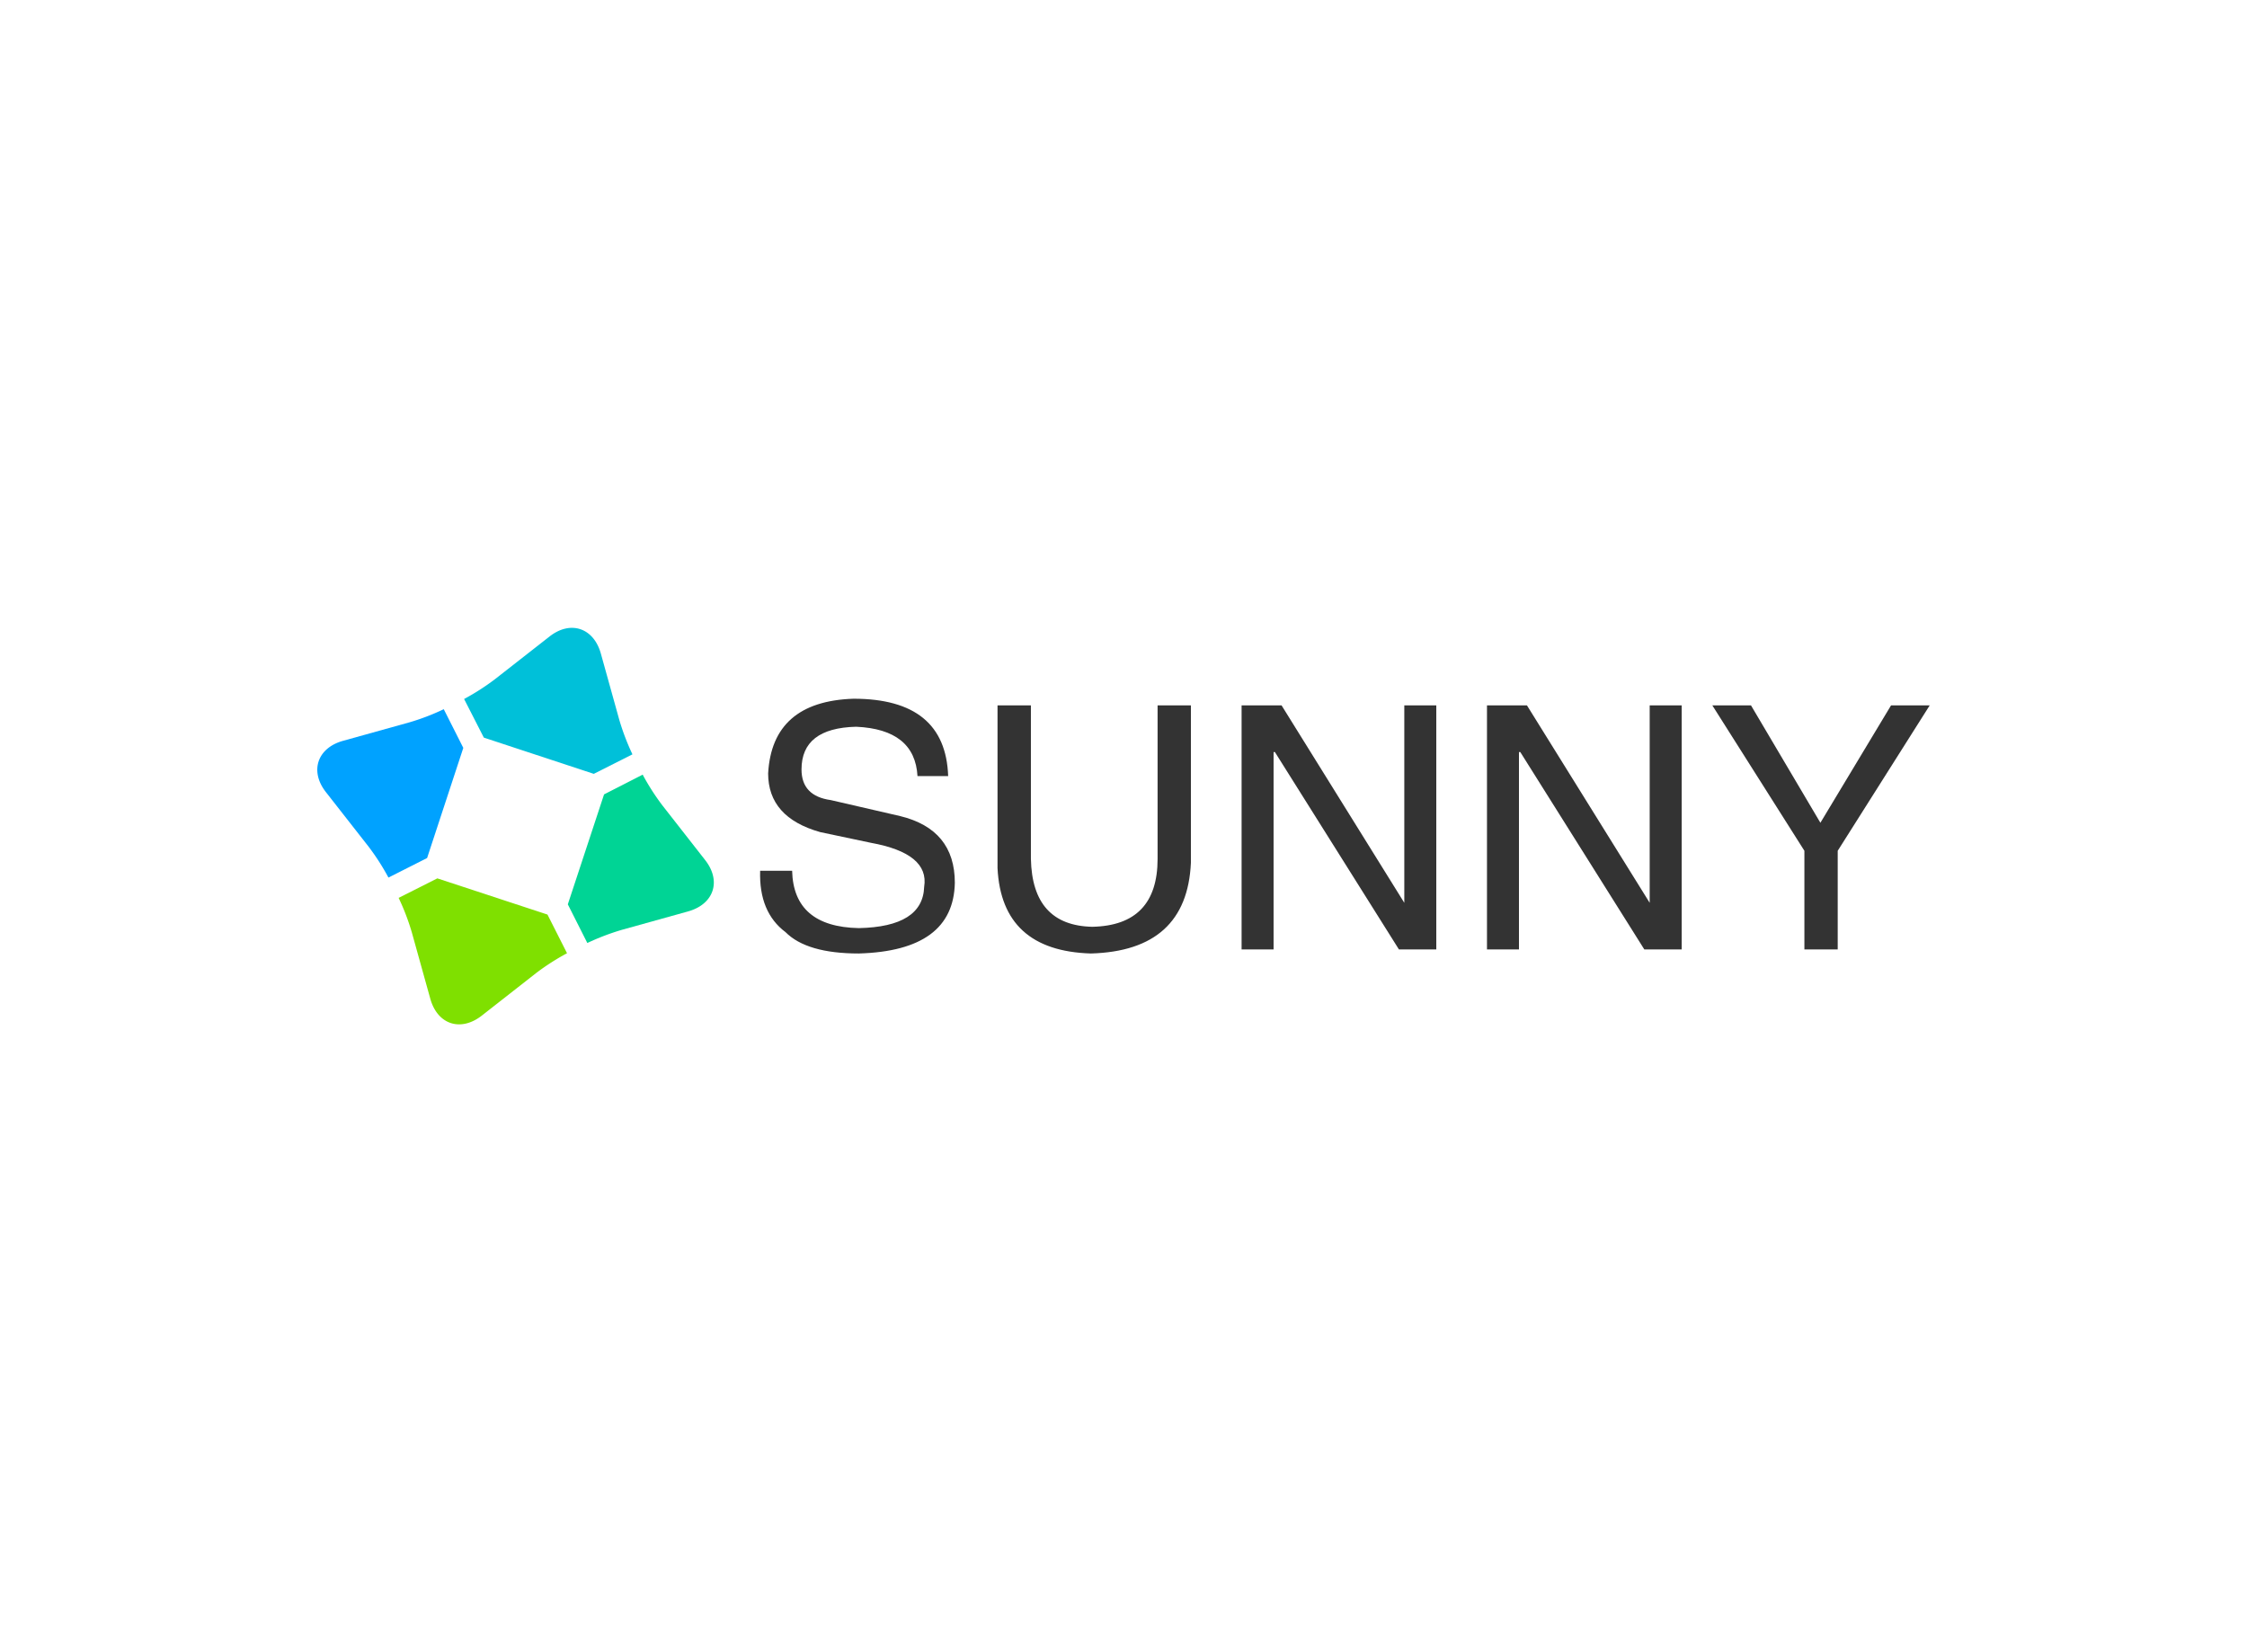 <svg data-v-0dd9719b="" version="1.0" xmlns="http://www.w3.org/2000/svg" xmlns:xlink="http://www.w3.org/1999/xlink" width="100%" height="100%" viewBox="0 0 340 250" preserveAspectRatio="xMidYMid meet" color-interpolation-filters="sRGB" style="margin: auto;"> <rect data-v-0dd9719b="" x="0" y="0" width="100%" height="100%" fill="#fff" fill-opacity="1" class="background"></rect> <rect data-v-0dd9719b="" x="0" y="0" width="100%" height="100%" fill="url(#watermark)" fill-opacity="1" class="watermarklayer"></rect> <g data-v-0dd9719b="" fill="#333" class="icon-text-wrapper icon-svg-group iconsvg" transform="translate(48.01,95.002)"><g class="iconsvg-imagesvg" transform="translate(0,0)"><g><rect fill="#333" fill-opacity="0" stroke-width="2" x="0" y="0" width="60" height="59.996" class="image-rect"></rect> <svg x="0" y="0" width="60" height="59.996" filtersec="colorsb2442275885" class="image-svg-svg primary" style="overflow: visible;"><svg xmlns="http://www.w3.org/2000/svg" viewBox="-0.006 -0.003 100.009 100.003"><path d="M97.79 58.53L87.06 44.81a58.94 58.94 0 0 1-5-7.79L72.32 42l-9.14 27.73 4.92 9.75a60.75 60.75 0 0 1 8.64-3.3l16.78-4.67c6.48-1.81 8.48-7.65 4.27-12.98z" fill="#00d495"></path><path d="M30.27 63.18l-9.76 4.92a58.55 58.55 0 0 1 3.31 8.64l4.67 16.78c1.81 6.52 7.65 8.45 13 4.27l13.7-10.73a58.94 58.94 0 0 1 7.79-5l-4.93-9.75z" fill="#7fe000"></path><path d="M36.82 30.27l-4.93-9.76a57.37 57.37 0 0 1-8.63 3.31L6.48 28.49C0 30.3-2 36.14 2.2 41.47l10.74 13.72a58.94 58.94 0 0 1 5 7.79l9.75-4.93z" fill="#00a2ff"></path><path d="M69.73 36.82l9.75-4.92a60 60 0 0 1-3.3-8.64L71.51 6.48C69.7 0 63.85-2 58.53 2.21L44.81 12.94a58.94 58.94 0 0 1-7.79 5L42 27.68z" fill="#00c0d9"></path></svg></svg> <!----></g></g> <g transform="translate(67,10.723)"><g data-gra="path-name" fill-rule="" class="tp-name iconsvg-namesvg"><g transform="scale(1)"><g><path d="M30.87-26.23L30.87-26.23 26.23-26.23Q25.83-33.3 16.95-33.7L16.95-33.7Q8.68-33.5 8.68-27.24L8.68-27.24Q8.68-23.21 13.12-22.6L13.12-22.6 23.61-20.18Q31.88-18.16 31.88-10.09L31.88-10.09Q31.68 0.2 17.35 0.61L17.35 0.61Q9.48 0.61 6.26-2.62L6.26-2.62Q2.22-5.65 2.42-11.91L2.42-11.91 7.26-11.91Q7.47-3.43 17.35-3.23L17.35-3.23Q27.04-3.43 27.24-9.48L27.24-9.48Q28.05-14.53 19.17-16.14L19.17-16.14 11.5-17.76Q3.63-19.98 3.63-26.64L3.63-26.64Q4.24-37.53 16.55-37.94L16.55-37.94Q30.47-37.94 30.87-26.23ZM62.56-13.72L62.56-36.93 67.6-36.93 67.6-13.12Q67 0.2 52.47 0.61L52.47 0.61Q38.95 0.2 38.34-12.31L38.34-12.31 38.34-36.93 43.39-36.93 43.39-13.72Q43.59-3.63 52.67-3.43L52.67-3.43Q62.56-3.63 62.56-13.72L62.56-13.72ZM81.32-36.93L99.89-7.06 99.89-36.93 104.73-36.93 104.73 0 99.08 0 80.31-29.87 80.11-29.87 80.11 0 75.27 0 75.27-36.93 81.32-36.93ZM118.45-36.93L137.02-7.06 137.02-36.93 141.86-36.93 141.86 0 136.21 0 117.44-29.87 117.24-29.87 117.24 0 112.4 0 112.4-36.93 118.45-36.93ZM179.39-36.93L165.47-14.93 165.47 0 160.43 0 160.43-14.93 146.5-36.93 152.35-36.93 162.85-19.17 173.54-36.93 179.39-36.93Z" transform="translate(-2.411, 37.94)"></path></g> <!----> <!----> <!----> <!----> <!----> <!----> <!----></g></g> <!----></g></g><defs v-gra="od"></defs></svg>